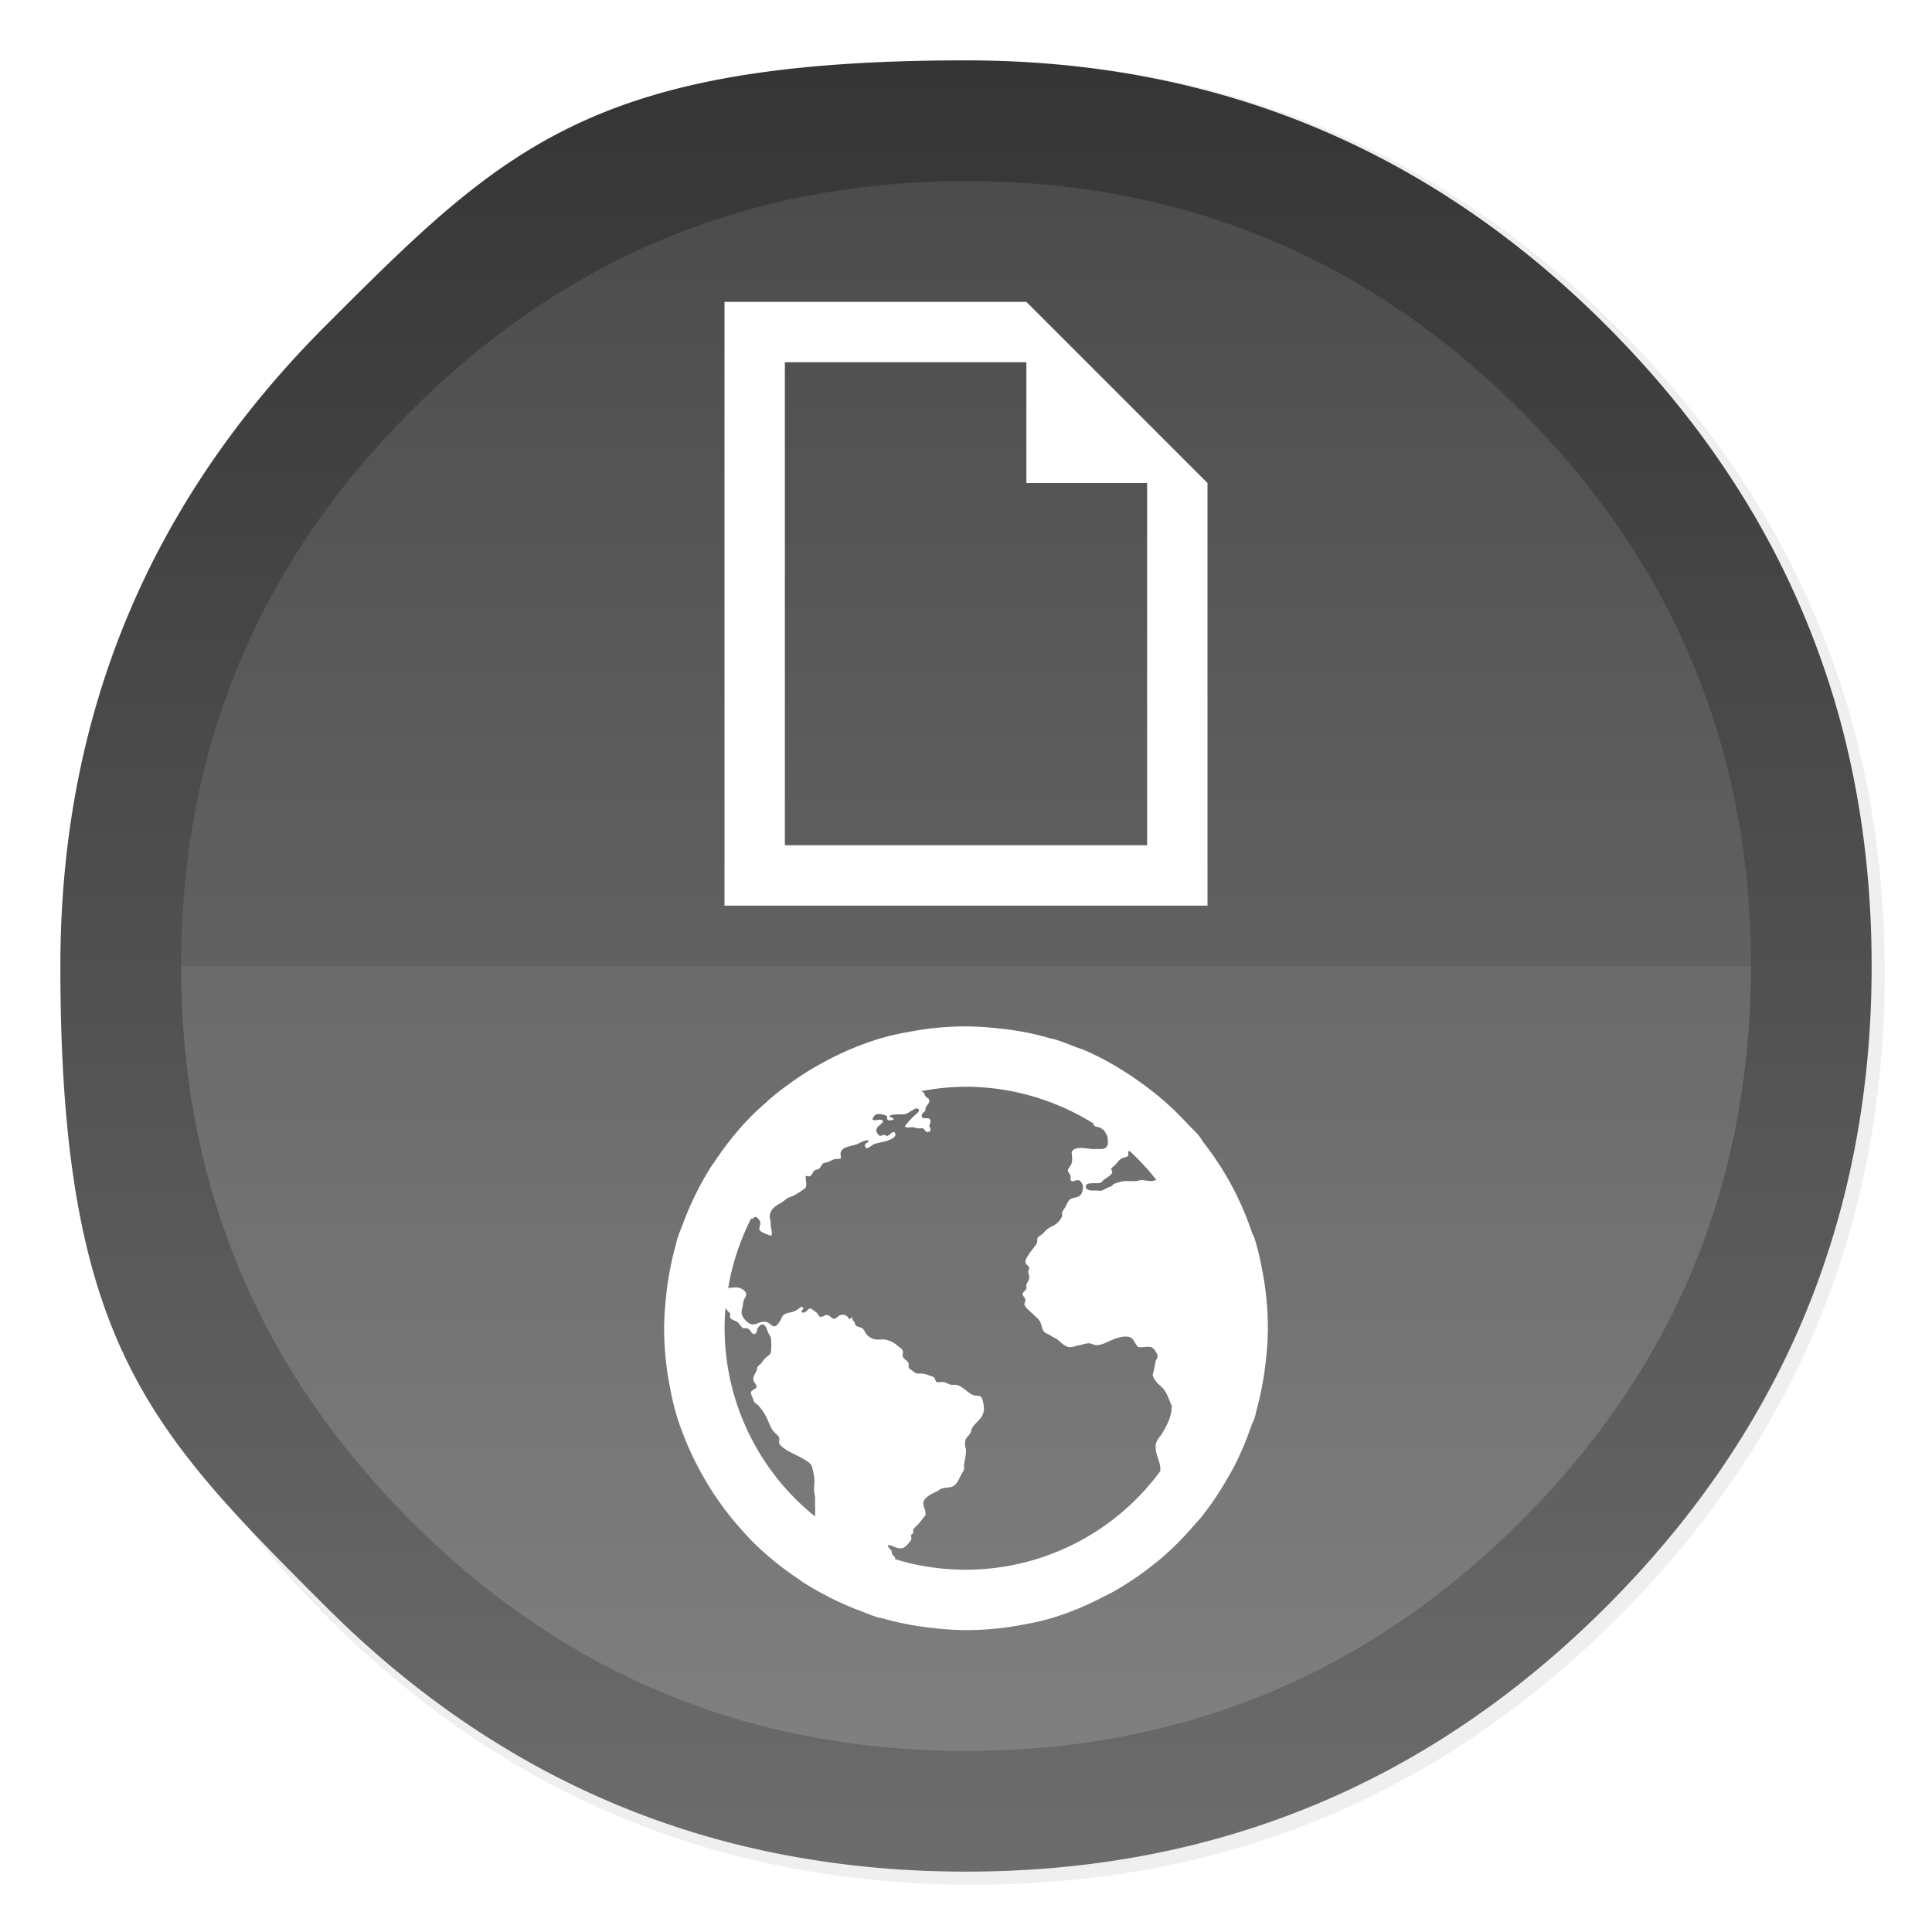 <svg xmlns="http://www.w3.org/2000/svg" width="64" height="64"><defs><filter id="a" width="1.072" height="1.072" x="-.036" y="-.036" color-interpolation-filters="sRGB"><feGaussianBlur stdDeviation="14.16"/></filter><filter id="c" width="1.24" height="1.192" x="-.12" y="-.096" color-interpolation-filters="sRGB"><feGaussianBlur stdDeviation=".8"/></filter><filter id="d" width="1.192" height="1.192" x="-.096" y="-.096" color-interpolation-filters="sRGB"><feGaussianBlur stdDeviation=".8"/></filter><linearGradient id="b" x1="520" x2="520.03" y1="44" y2="985.85" gradientTransform="translate(-.542 -.542)scale(.064)" gradientUnits="userSpaceOnUse"><stop offset="0" stop-color="#353535"/><stop offset="1" stop-color="#6d6d6d"/></linearGradient></defs><path d="M969.7 392c-1.1-4.35-2.35-9-3.65-13.6-2.5-8.75-5.35-17.6-8.45-26.35-6.45-18.25-14.15-36.05-23.15-53.65-3.8-7.4-7.95-14.95-12.3-22.4h-.025q-30.601-52.01-76.325-97.75C753.65 86.1 642.35 40 512 40S270.4 86.1 178.25 178.25 40 381.65 40 512s46.1 241.65 138.25 333.8c68.05 68.05 146.5 110.95 234.9 128.65C445.1 980.85 477.9 984 512 984c130.35 0 241.65-46.05 333.8-138.2 48.6-48.6 84.4-102.5 107.35-161.8 17-43.95 27-90.8 29.95-140.75.6-10.2.9-20.65.9-31.25 0-41.75-4.7-81.6-14.3-120" filter="url(#a)" opacity=".25" transform="translate(-.542 -.542)scale(.064)"/><path fill="url(#b)" d="M61.091 24.373a28.4 28.4 0 0 0-2.24-5.95A31 31 0 0 0 58.069 17h-.002q-1.945-3.306-4.851-6.213Q44.429 2.001 32 2c-12.429-.001-15.356 2.93-21.213 8.787Q2.001 19.573 2 32c-.001 12.427 2.93 15.36 8.787 21.216 4.325 4.325 9.311 7.052 14.93 8.177C27.747 61.8 29.832 62 32 62q12.429 0 21.216-8.784 4.634-4.632 6.823-10.284c1.08-2.793 1.716-5.771 1.904-8.946Q62 33.012 62 32c0-2.654-.299-5.187-.91-7.627z"/><path fill="#fff" d="M6 32q.001 10.771 7.615 18.387c3.749 3.748 8.07 6.113 12.94 7.088A27.6 27.6 0 0 0 32 58q10.77 0 18.387-7.613 4.017-4.014 5.914-8.912 1.405-3.63 1.65-7.754a29 29 0 0 0 .049-1.72H6z" opacity=".15"/><path fill="#fff" d="M32 6q-10.77.001-18.385 7.615Q6 21.23 6 32h52c0-2.3-.258-4.494-.787-6.61a24.6 24.6 0 0 0-2.62-6.39h-.001q-1.686-2.865-4.205-5.385Q42.771 6.001 32 6" opacity=".1"/><g stroke-width="2"><path d="M24 30V10h10l6 6v14zm2-2h12V16h-4v-4h-8z" filter="url(#c)" opacity=".15"/><path fill="#fff" d="M24 30V10h10l6 6v14zm2-2h12V16h-4v-4h-8z"/><path d="M32 34a10 10 0 0 0-1.92.188l-.068.012a8 8 0 0 0-.98.238 10 10 0 0 0-1.918.844 9 9 0 0 0-.92.586c-.194.14-.386.28-.568.432a8 8 0 0 0-.236.208c-.192.17-.384.34-.56.524-.428.44-.806.922-1.146 1.432l-.114.16a10 10 0 0 0-.508.9 10 10 0 0 0-.43.992c-.064.172-.14.34-.194.516-.028.088-.042.18-.068.268a9 9 0 0 0-.19.84 10 10 0 0 0-.118.828v.008A10 10 0 0 0 22 44a10 10 0 0 0 .2 1.988q.089.498.238.98a10 10 0 0 0 .844 1.918 9 9 0 0 0 .586.92 9 9 0 0 0 .64.804c.17.192.34.384.524.56a10 10 0 0 0 1.434 1.146q.078.059.16.114.356.227.734.42l.164.088a10 10 0 0 0 .992.43c.172.064.34.14.516.194.088.028.18.042.27.066a9 9 0 0 0 .838.192 10 10 0 0 0 .806.114l.022.004h.008A10 10 0 0 0 32 54a10 10 0 0 0 1.92-.188l.068-.012a8 8 0 0 0 .98-.238 10 10 0 0 0 1.61-.68l.204-.1a10 10 0 0 0 1.5-1.012c.04-.034.086-.064.128-.1a10 10 0 0 0 1.148-1.146c.08-.094.166-.18.242-.274a10 10 0 0 0 .844-1.25c.078-.132.156-.262.228-.4a10 10 0 0 0 .58-1.37c.032-.09.082-.17.11-.26s.042-.18.066-.27l.008-.024.02-.082a10 10 0 0 0 .278-1.54l.004-.022v-.008A10 10 0 0 0 42 44a10 10 0 0 0-.2-1.988q-.09-.499-.238-.98c-.024-.076-.068-.144-.094-.22a10 10 0 0 0-1.59-2.954c-.058-.072-.1-.16-.16-.232-.104-.128-.226-.24-.34-.356a10 10 0 0 0-1.682-1.474c-.08-.054-.152-.11-.232-.164l-.18-.112a9.3 9.3 0 0 0-1.378-.74c-.09-.036-.188-.064-.28-.1-.22-.086-.438-.174-.658-.242-.088-.028-.18-.042-.268-.066l-.024-.008a9 9 0 0 0-1.622-.298l-.022-.004h-.008A10 10 0 0 0 32 34m0 2a8 8 0 0 1 4.234 1.226c-.004.01-.012.01-.016.024.036.074.13.08.216.098l.132.09q.075.101.12.22a.7.7 0 0 1 0 .28c-.056.144-.206.128-.374.124-.046 0-.082.004-.124 0-.282-.018-.56-.108-.688.094.008.154.034.24 0 .376-.026.098-.13.164-.126.25.002.042.084.126.094.186.008.034-.014.096 0 .126.048.088.166-.014.25 0 .08.012.156.13.156.22a.54.54 0 0 1-.06.248c-.08.12-.23.092-.346.156-.094.056-.13.188-.186.282-.06.1-.12.136-.094.28a.67.67 0 0 1-.344.346.8.8 0 0 0-.28.22c-.066.068-.154.1-.188.154-.026.04-.004.132-.032.188-.04.076-.106.14-.156.22-.024.034-.068.076-.094.124-.06.104-.136.188-.126.28.008.09.12.11.126.188.004.044-.034.078-.032.126.002.068.026.1.032.156.012.134-.068.188-.094.28-.012.044.01.092 0 .126-.02.066-.124.108-.124.188-.002.056.088.106.092.186.004.054-.04.106-.03.156.02.1.204.236.28.314.104.102.206.172.25.28.04.094.054.244.126.314.052.05.152.072.22.124.062.05.15.072.218.126.11.086.26.26.436.25.094-.008.18-.046.282-.064.108-.018.234-.072.344-.062.084.01.162.068.25.062a1 1 0 0 0 .312-.094c.18-.078.458-.224.72-.186.2.028.202.254.342.344.16.014.28-.032.408 0 .096.022.208.204.218.28.01.08-.052.14-.062.188-.026.106-.044.246-.062.312-.014.054-.034.104-.032.156 0 .048.076.158.124.22.06.076.146.134.22.218.132.152.188.36.28.562.024.052-.02.062 0 .126-.04.304-.142.506-.342.844-.096.108-.19.238-.188.374-.008.328.17.496.156.812v.012a8 8 0 0 1-8.794 2.918c0-.01.012-.012.012-.024-.004-.052-.052-.076-.094-.124-.034-.04-.008-.088-.03-.126-.044-.062-.108-.094-.126-.186.132-.026.312.146.5.094.09-.026.24-.2.28-.282.014-.026-.012-.126 0-.156.018-.034.06-.044.064-.062.012-.05-.01-.064 0-.094.032-.094.134-.152.188-.22.04-.05.086-.102.124-.156.044-.056.066-.076.094-.124.028-.166-.102-.292-.062-.438.044-.164.28-.27.438-.344.054-.026.11-.078.156-.094.108-.038.24-.026.344-.062.17-.06.228-.25.312-.406.04-.072.086-.136.094-.188.006-.046-.01-.1 0-.156.01-.054.016-.096.03-.156a1.6 1.6 0 0 0 .032-.312c0-.074-.03-.092-.032-.158-.012-.236.07-.246.158-.374.042-.064.062-.174.092-.22.148-.216.394-.324.376-.656-.008-.108-.046-.34-.126-.374-.044-.02-.15-.006-.218-.032-.214-.08-.37-.324-.594-.344h-.124c-.088 0-.184-.082-.28-.092-.064-.008-.184.018-.22 0-.056-.028-.048-.126-.094-.158-.036-.024-.1-.04-.156-.06a.8.8 0 0 0-.25-.064c-.034-.002-.12.006-.156 0-.058-.01-.104-.06-.156-.094-.066-.04-.1-.068-.126-.124.06-.198-.148-.23-.188-.344-.018-.054.02-.14 0-.188-.022-.068-.08-.1-.156-.156a.85.85 0 0 0-.438-.22c-.082-.01-.18.006-.28 0a.5.5 0 0 1-.312-.156c-.078-.088-.09-.176-.158-.218-.062-.04-.174-.052-.218-.094-.02-.018-.014-.052-.03-.094-.034-.066-.104-.076-.064-.156-.072-.036-.046.046-.124.032-.072-.1-.12-.156-.28-.126-.074.014-.136.124-.22.126-.072 0-.126-.112-.22-.126-.07-.01-.168.074-.218.062-.078-.014-.086-.108-.156-.156-.052-.034-.16-.126-.188-.124-.09 0-.156.192-.28.124-.062-.078.104-.082.03-.156-.054-.054-.08.002-.124.032-.052.034-.1.074-.156.094-.126.046-.216.042-.314.094-.09.046-.102.126-.156.218-.04.076-.124.184-.186.188-.078.004-.15-.096-.22-.126-.208-.09-.326.06-.5.062-.16.002-.38-.254-.374-.406.004-.092.052-.228.06-.344.012-.09.094-.166.096-.25 0-.11-.178-.206-.25-.218-.104-.02-.224 0-.348.012a8 8 0 0 1 .76-2.304c.008 0 .02.01.026.012.058 0 .07-.072.124-.064.054.01.148.122.156.188.008.08-.054.16-.03.25.084.088.252.136.374.188.08-.066.012-.22 0-.312-.002-.042.004-.088 0-.126-.01-.066-.032-.132-.032-.188 0-.26.2-.366.376-.468.074-.044.154-.124.22-.156.092-.046.14-.05.218-.094.138-.08.268-.16.374-.25.05-.12-.004-.26 0-.376.05-.03.072.004.126 0 .082-.018.108-.14.156-.186.026-.028.122-.036.156-.064.084-.064.084-.158.156-.186.026-.01.084-.02.124-.032.056-.014.132-.064.22-.094.056-.02.196-.01.22-.03.026-.028-.01-.146 0-.188.042-.206.346-.212.53-.28.126-.05.264-.154.406-.126-.028.098-.148.068-.126.186.032.166.224-.04.282-.06.112-.048.324-.074.468-.126.128-.046.34-.134.22-.282-.1-.006-.132.088-.22.126-.06.01-.074-.028-.124-.032-.05-.002-.076.04-.126.032-.048-.01-.116-.1-.124-.158-.02-.152.156-.2.22-.312-.044-.138-.228-.008-.346-.062.012-.082.06-.172.158-.188a.6.6 0 0 1 .312.062c.026.024-.01.088.03.126.048.04.126.01.188 0 .022-.104-.142-.058-.124-.126.122-.08.348-.04.5-.06.086-.014.172-.084.25-.126.072-.042.14-.1.218-.032.02.074-.052.12-.094.156q-.211.188-.374.406c.066.066.168.02.28.032.044.006.112.024.156.032.056.01.114-.01.156 0 .078.018.08.124.158.124.122 0 .132-.104.06-.188.024-.086.064-.16.032-.22-.056-.11-.27.02-.28-.124-.008-.09.092-.118.124-.186-.014-.176.144-.186.126-.344-.01-.066-.08-.064-.126-.126-.024-.032-.036-.1-.062-.124-.024-.02-.056-.028-.086-.04A8 8 0 0 1 32 36m5.41 2.12a8 8 0 0 1 .902.974c-.066 0-.13.032-.186.032-.08 0-.244-.04-.344-.032-.06.004-.1.028-.156.032-.16.012-.252-.01-.376 0a1.3 1.3 0 0 0-.344.092c-.04.02-.07.068-.124.094-.026.012-.06.016-.094.032-.052.024-.14.08-.188.094-.07.018-.152-.006-.28 0-.094.004-.25-.014-.252-.126 0-.168.31-.096.47-.124.06-.012.084-.084.156-.126.034-.02.06-.04.094-.062.054-.04.146-.112.156-.156.006-.04-.036-.096-.032-.126.008-.038.076-.076.126-.124.076-.076.124-.17.22-.22.062-.034.188-.042.218-.092.008-.06-.002-.074 0-.126l.034-.034zm-13.38 5.208c.05.07.102.14.158.172.004.06-.02.112 0 .156.046.064.14.084.22.126.09.05.13.178.216.218.032.012.08-.014.126 0 .12.036.146.22.25.188.068-.02.082-.122.094-.188.046-.048.084-.124.156-.124.112-.002.146.14.188.25.022.06.076.12.094.186a1.6 1.6 0 0 1 0 .5c-.03.084-.15.128-.22.22-.032.042-.068.096-.094.124-.042.054-.092.076-.124.126-.02.026-.014.086-.032.124-.054.116-.14.204-.094.344.02.056.094.12.094.188 0 .08-.174.1-.186.188-.01.062.072.194.092.28.014.064.12.114.156.156.064.072.13.16.188.25.116.176.17.39.28.564.06.088.18.154.22.25.02.046-.018.144 0 .186.066.148.384.302.532.376.068.034.124.058.188.094.096.054.294.164.342.25.044.076.072.252.094.374.028.16-.008.296 0 .47.004.094.032.154.032.25v.124c-.002.112.01.23 0 .344v.14a8 8 0 0 1-2.968-6.906z" filter="url(#d)" opacity=".15"/><path fill="#fff" d="M32 34a10 10 0 0 0-1.92.188l-.068.012a8 8 0 0 0-.98.238 10 10 0 0 0-1.918.844 9 9 0 0 0-.92.586c-.194.14-.386.28-.568.432a8 8 0 0 0-.236.208c-.192.17-.384.34-.56.524-.428.44-.806.922-1.146 1.432l-.114.16a10 10 0 0 0-.508.9 10 10 0 0 0-.43.992c-.064.172-.14.34-.194.516-.028.088-.042.18-.068.268a9 9 0 0 0-.19.84 10 10 0 0 0-.118.828v.008A10 10 0 0 0 22 44a10 10 0 0 0 .2 1.988q.089.498.238.98a10 10 0 0 0 .844 1.918 9 9 0 0 0 .586.92 9 9 0 0 0 .64.804c.17.192.34.384.524.56a10 10 0 0 0 1.434 1.146q.078.059.16.114.356.227.734.42l.164.088a10 10 0 0 0 .992.43c.172.064.34.14.516.194.088.028.18.042.27.066a9 9 0 0 0 .838.192 10 10 0 0 0 .806.114l.022.004h.008A10 10 0 0 0 32 54a10 10 0 0 0 1.92-.188l.068-.012a8 8 0 0 0 .98-.238 10 10 0 0 0 1.61-.68l.204-.1a10 10 0 0 0 1.5-1.012c.04-.034.086-.064.128-.1a10 10 0 0 0 1.148-1.146c.08-.094.166-.18.242-.274a10 10 0 0 0 .844-1.25c.078-.132.156-.262.228-.4a10 10 0 0 0 .58-1.37c.032-.09.082-.17.11-.26s.042-.18.066-.27l.008-.024.02-.082a10 10 0 0 0 .278-1.54l.004-.022v-.008A10 10 0 0 0 42 44a10 10 0 0 0-.2-1.988q-.09-.499-.238-.98c-.024-.076-.068-.144-.094-.22a10 10 0 0 0-1.59-2.954c-.058-.072-.1-.16-.16-.232-.104-.128-.226-.24-.34-.356a10 10 0 0 0-1.682-1.474c-.08-.054-.152-.11-.232-.164l-.18-.112a9.3 9.3 0 0 0-1.378-.74c-.09-.036-.188-.064-.28-.1-.22-.086-.438-.174-.658-.242-.088-.028-.18-.042-.268-.066l-.024-.008a9 9 0 0 0-1.622-.298l-.022-.004h-.008A10 10 0 0 0 32 34m0 2a8 8 0 0 1 4.234 1.226c-.004.01-.012.01-.016.024.036.074.13.08.216.098l.132.09q.075.101.12.22a.7.7 0 0 1 0 .28c-.056.144-.206.128-.374.124-.046 0-.082.004-.124 0-.282-.018-.56-.108-.688.094.008.154.034.24 0 .376-.026.098-.13.164-.126.25.002.042.084.126.094.186.008.034-.014.096 0 .126.048.088.166-.014.25 0 .08.012.156.13.156.22a.54.54 0 0 1-.06.248c-.08.12-.23.092-.346.156-.094.056-.13.188-.186.282-.06.1-.12.136-.094.28a.67.67 0 0 1-.344.346.8.8 0 0 0-.28.22c-.066.068-.154.1-.188.154-.026.04-.004.132-.032.188-.04.076-.106.14-.156.22-.024.034-.068.076-.094.124-.06.104-.136.188-.126.28.008.09.12.11.126.188.004.044-.034.078-.032.126.002.068.026.1.032.156.012.134-.068.188-.094.28-.012.044.01.092 0 .126-.02.066-.124.108-.124.188-.002.056.088.106.092.186.004.054-.04.106-.03.156.02.1.204.236.28.314.104.102.206.172.25.28.04.094.054.244.126.314.052.05.152.072.22.124.062.05.15.072.218.126.11.086.26.26.436.25.094-.008.18-.046.282-.064.108-.018.234-.072.344-.062.084.01.162.068.25.062a1 1 0 0 0 .312-.094c.18-.078.458-.224.72-.186.2.028.202.254.342.344.16.014.28-.032.408 0 .096.022.208.204.218.28.01.08-.052.14-.062.188-.026.106-.044.246-.062.312-.014.054-.034.104-.032.156 0 .048.076.158.124.22.06.076.146.134.22.218.132.152.188.36.28.562.024.052-.02.062 0 .126-.04.304-.142.506-.342.844-.096.108-.19.238-.188.374-.008.328.17.496.156.812v.012a8 8 0 0 1-8.794 2.918c0-.01.012-.012.012-.024-.004-.052-.052-.076-.094-.124-.034-.04-.008-.088-.03-.126-.044-.062-.108-.094-.126-.186.132-.026.312.146.5.094.09-.026.24-.2.28-.282.014-.026-.012-.126 0-.156.018-.034.06-.044.064-.062.012-.05-.01-.064 0-.094.032-.094.134-.152.188-.22.04-.05.086-.102.124-.156.044-.056.066-.076.094-.124.028-.166-.102-.292-.062-.438.044-.164.28-.27.438-.344.054-.026.11-.078.156-.094.108-.038.24-.026.344-.062.17-.06.228-.25.312-.406.04-.072.086-.136.094-.188.006-.046-.01-.1 0-.156.01-.054.016-.096.03-.156a1.6 1.6 0 0 0 .032-.312c0-.074-.03-.092-.032-.158-.012-.236.07-.246.158-.374.042-.064.062-.174.092-.22.148-.216.394-.324.376-.656-.008-.108-.046-.34-.126-.374-.044-.02-.15-.006-.218-.032-.214-.08-.37-.324-.594-.344h-.124c-.088 0-.184-.082-.28-.092-.064-.008-.184.018-.22 0-.056-.028-.048-.126-.094-.158-.036-.024-.1-.04-.156-.06a.8.8 0 0 0-.25-.064c-.034-.002-.12.006-.156 0-.058-.01-.104-.06-.156-.094-.066-.04-.1-.068-.126-.124.06-.198-.148-.23-.188-.344-.018-.054.02-.14 0-.188-.022-.068-.08-.1-.156-.156a.85.85 0 0 0-.438-.22c-.082-.01-.18.006-.28 0a.5.5 0 0 1-.312-.156c-.078-.088-.09-.176-.158-.218-.062-.04-.174-.052-.218-.094-.02-.018-.014-.052-.03-.094-.034-.066-.104-.076-.064-.156-.072-.036-.046.046-.124.032-.072-.1-.12-.156-.28-.126-.074.014-.136.124-.22.126-.072 0-.126-.112-.22-.126-.07-.01-.168.074-.218.062-.078-.014-.086-.108-.156-.156-.052-.034-.16-.126-.188-.124-.09 0-.156.192-.28.124-.062-.078.104-.082.03-.156-.054-.054-.08.002-.124.032-.052.034-.1.074-.156.094-.126.046-.216.042-.314.094-.09.046-.102.126-.156.218-.04.076-.124.184-.186.188-.078.004-.15-.096-.22-.126-.208-.09-.326.06-.5.062-.16.002-.38-.254-.374-.406.004-.092.052-.228.06-.344.012-.09.094-.166.096-.25 0-.11-.178-.206-.25-.218-.104-.02-.224 0-.348.012a8 8 0 0 1 .76-2.304c.008 0 .02.01.026.012.058 0 .07-.072.124-.064.054.01.148.122.156.188.008.08-.054.16-.03.25.084.088.252.136.374.188.08-.066.012-.22 0-.312-.002-.042.004-.088 0-.126-.01-.066-.032-.132-.032-.188 0-.26.2-.366.376-.468.074-.044.154-.124.22-.156.092-.046.14-.05.218-.094.138-.08.268-.16.374-.25.05-.12-.004-.26 0-.376.05-.03.072.004.126 0 .082-.018.108-.14.156-.186.026-.028.122-.036.156-.064.084-.064.084-.158.156-.186.026-.01.084-.02.124-.032.056-.014.132-.064.22-.094.056-.02.196-.01.22-.03.026-.028-.01-.146 0-.188.042-.206.346-.212.53-.28.126-.05.264-.154.406-.126-.028.098-.148.068-.126.186.032.166.224-.04.282-.06.112-.048.324-.074.468-.126.128-.046.34-.134.22-.282-.1-.006-.132.088-.22.126-.06.01-.074-.028-.124-.032-.05-.002-.076.04-.126.032-.048-.01-.116-.1-.124-.158-.02-.152.156-.2.22-.312-.044-.138-.228-.008-.346-.062.012-.082.06-.172.158-.188a.6.6 0 0 1 .312.062c.026.024-.01.088.03.126.048.04.126.01.188 0 .022-.104-.142-.058-.124-.126.122-.08.348-.04.5-.06.086-.014.172-.084.25-.126.072-.042.14-.1.218-.032.02.074-.052.12-.094.156q-.211.188-.374.406c.066.066.168.02.28.032.044.006.112.024.156.032.056.01.114-.01.156 0 .078.018.08.124.158.124.122 0 .132-.104.06-.188.024-.086.064-.16.032-.22-.056-.11-.27.02-.28-.124-.008-.09.092-.118.124-.186-.014-.176.144-.186.126-.344-.01-.066-.08-.064-.126-.126-.024-.032-.036-.1-.062-.124-.024-.02-.056-.028-.086-.04A8 8 0 0 1 32 36m5.41 2.12a8 8 0 0 1 .902.974c-.066 0-.13.032-.186.032-.08 0-.244-.04-.344-.032-.06.004-.1.028-.156.032-.16.012-.252-.01-.376 0a1.3 1.3 0 0 0-.344.092c-.04.02-.07.068-.124.094-.026.012-.06.016-.094.032-.052.024-.14.08-.188.094-.07.018-.152-.006-.28 0-.094.004-.25-.014-.252-.126 0-.168.31-.096.47-.124.06-.012.084-.084.156-.126.034-.02.06-.04.094-.062.054-.04.146-.112.156-.156.006-.04-.036-.096-.032-.126.008-.038.076-.076.126-.124.076-.076.124-.17.22-.22.062-.034.188-.042.218-.092.008-.06-.002-.074 0-.126l.034-.034zm-13.38 5.208c.05.07.102.14.158.172.004.06-.02.112 0 .156.046.064.14.084.22.126.09.05.13.178.216.218.032.012.08-.014.126 0 .12.036.146.22.25.188.068-.02.082-.122.094-.188.046-.048.084-.124.156-.124.112-.002.146.14.188.25.022.06.076.12.094.186a1.6 1.6 0 0 1 0 .5c-.03.084-.15.128-.22.22-.032.042-.068.096-.094.124-.042.054-.092.076-.124.126-.02.026-.014.086-.032.124-.054.116-.14.204-.094.344.02.056.094.12.094.188 0 .08-.174.1-.186.188-.01.062.072.194.092.28.014.064.12.114.156.156.064.072.13.16.188.25.116.176.17.39.28.564.06.088.18.154.22.25.02.046-.018.144 0 .186.066.148.384.302.532.376.068.034.124.058.188.094.096.054.294.164.342.25.044.076.072.252.094.374.028.16-.008.296 0 .47.004.094.032.154.032.25v.124c-.002.112.01.23 0 .344v.14a8 8 0 0 1-2.968-6.906z"/></g></svg>